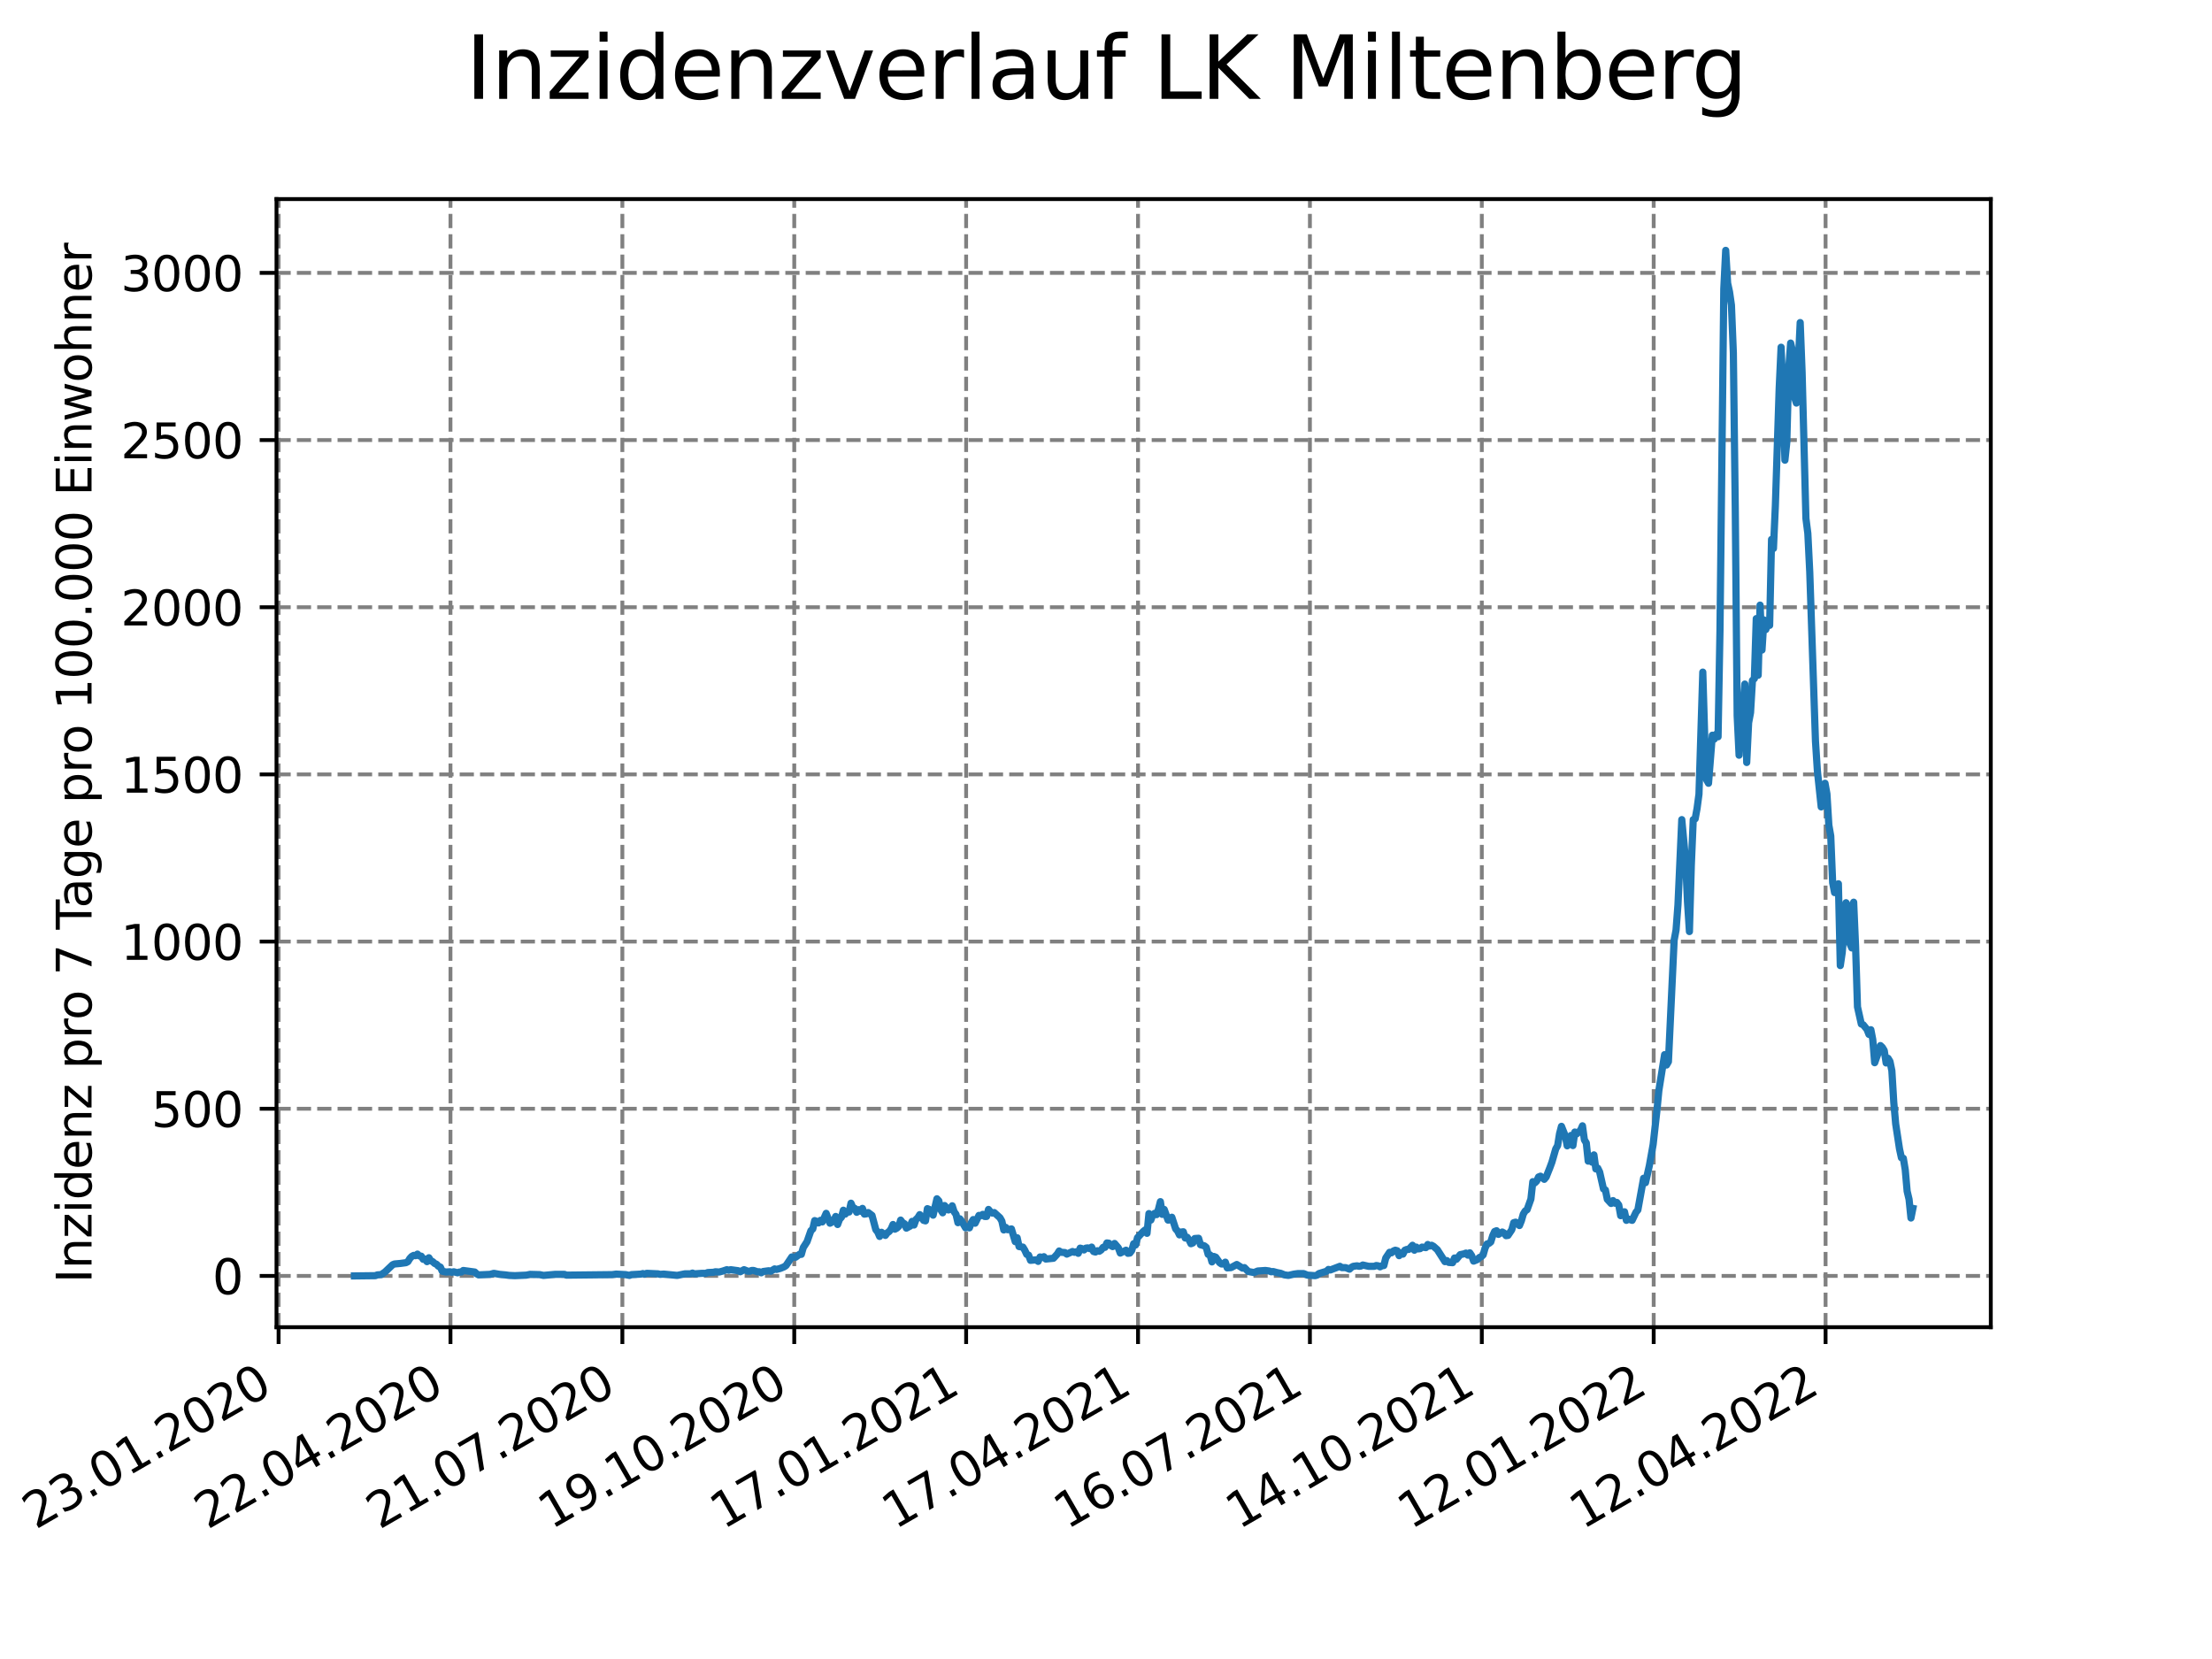 <?xml version="1.0" encoding="utf-8" standalone="no"?>
<!DOCTYPE svg PUBLIC "-//W3C//DTD SVG 1.1//EN"
  "http://www.w3.org/Graphics/SVG/1.1/DTD/svg11.dtd">
<svg xmlns:xlink="http://www.w3.org/1999/xlink" width="460.8pt" height="345.6pt" viewBox="0 0 460.8 345.6" xmlns="http://www.w3.org/2000/svg" version="1.1">
 <defs>
  <style type="text/css">*{stroke-linejoin: round; stroke-linecap: butt}</style>
 </defs>
 <g id="figure_1">
  <g id="patch_1">
   <path d="M 0 345.6 
L 460.8 345.6 
L 460.8 0 
L 0 0 
z
" style="fill: #ffffff"/>
  </g>
  <g id="axes_1">
   <g id="patch_2">
    <path d="M 57.6 276.48 
L 414.72 276.48 
L 414.72 41.472 
L 57.6 41.472 
z
" style="fill: #ffffff"/>
   </g>
   <g id="matplotlib.axis_1">
    <g id="xtick_1">
     <g id="line2d_1">
      <path d="M 58.034 276.48 
L 58.034 41.472 
" clip-path="url(#p2c16d33480)" style="fill: none; stroke-dasharray: 2.96,1.28; stroke-dashoffset: 0; stroke: #808080; stroke-width: 0.8"/>
     </g>
     <g id="line2d_2">
      <defs>
       <path id="mb72288ee97" d="M 0 0 
L 0 3.5 
" style="stroke: #000000; stroke-width: 0.8"/>
      </defs>
      <g>
       <use xlink:href="#mb72288ee97" x="58.034" y="276.48" style="stroke: #000000; stroke-width: 0.8"/>
      </g>
     </g>
     <g id="text_1">
      <!-- 23.01.2020 -->
      <g transform="translate(7.409 318.689)rotate(-30)scale(0.1 -0.1)">
       <defs>
        <path id="DejaVuSans-32" d="M 1228 531 
L 3431 531 
L 3431 0 
L 469 0 
L 469 531 
Q 828 903 1448 1529 
Q 2069 2156 2228 2338 
Q 2531 2678 2651 2914 
Q 2772 3150 2772 3378 
Q 2772 3750 2511 3984 
Q 2250 4219 1831 4219 
Q 1534 4219 1204 4116 
Q 875 4013 500 3803 
L 500 4441 
Q 881 4594 1212 4672 
Q 1544 4750 1819 4750 
Q 2544 4750 2975 4387 
Q 3406 4025 3406 3419 
Q 3406 3131 3298 2873 
Q 3191 2616 2906 2266 
Q 2828 2175 2409 1742 
Q 1991 1309 1228 531 
z
" transform="scale(0.016)"/>
        <path id="DejaVuSans-33" d="M 2597 2516 
Q 3050 2419 3304 2112 
Q 3559 1806 3559 1356 
Q 3559 666 3084 287 
Q 2609 -91 1734 -91 
Q 1441 -91 1130 -33 
Q 819 25 488 141 
L 488 750 
Q 750 597 1062 519 
Q 1375 441 1716 441 
Q 2309 441 2620 675 
Q 2931 909 2931 1356 
Q 2931 1769 2642 2001 
Q 2353 2234 1838 2234 
L 1294 2234 
L 1294 2753 
L 1863 2753 
Q 2328 2753 2575 2939 
Q 2822 3125 2822 3475 
Q 2822 3834 2567 4026 
Q 2313 4219 1838 4219 
Q 1578 4219 1281 4162 
Q 984 4106 628 3988 
L 628 4550 
Q 988 4650 1302 4700 
Q 1616 4750 1894 4750 
Q 2613 4750 3031 4423 
Q 3450 4097 3450 3541 
Q 3450 3153 3228 2886 
Q 3006 2619 2597 2516 
z
" transform="scale(0.016)"/>
        <path id="DejaVuSans-2e" d="M 684 794 
L 1344 794 
L 1344 0 
L 684 0 
L 684 794 
z
" transform="scale(0.016)"/>
        <path id="DejaVuSans-30" d="M 2034 4250 
Q 1547 4250 1301 3770 
Q 1056 3291 1056 2328 
Q 1056 1369 1301 889 
Q 1547 409 2034 409 
Q 2525 409 2770 889 
Q 3016 1369 3016 2328 
Q 3016 3291 2770 3770 
Q 2525 4250 2034 4250 
z
M 2034 4750 
Q 2819 4750 3233 4129 
Q 3647 3509 3647 2328 
Q 3647 1150 3233 529 
Q 2819 -91 2034 -91 
Q 1250 -91 836 529 
Q 422 1150 422 2328 
Q 422 3509 836 4129 
Q 1250 4750 2034 4750 
z
" transform="scale(0.016)"/>
        <path id="DejaVuSans-31" d="M 794 531 
L 1825 531 
L 1825 4091 
L 703 3866 
L 703 4441 
L 1819 4666 
L 2450 4666 
L 2450 531 
L 3481 531 
L 3481 0 
L 794 0 
L 794 531 
z
" transform="scale(0.016)"/>
       </defs>
       <use xlink:href="#DejaVuSans-32"/>
       <use xlink:href="#DejaVuSans-33" x="63.623"/>
       <use xlink:href="#DejaVuSans-2e" x="127.246"/>
       <use xlink:href="#DejaVuSans-30" x="159.033"/>
       <use xlink:href="#DejaVuSans-31" x="222.656"/>
       <use xlink:href="#DejaVuSans-2e" x="286.279"/>
       <use xlink:href="#DejaVuSans-32" x="318.066"/>
       <use xlink:href="#DejaVuSans-30" x="381.689"/>
       <use xlink:href="#DejaVuSans-32" x="445.312"/>
       <use xlink:href="#DejaVuSans-30" x="508.936"/>
      </g>
     </g>
    </g>
    <g id="xtick_2">
     <g id="line2d_3">
      <path d="M 93.842 276.48 
L 93.842 41.472 
" clip-path="url(#p2c16d33480)" style="fill: none; stroke-dasharray: 2.96,1.28; stroke-dashoffset: 0; stroke: #808080; stroke-width: 0.8"/>
     </g>
     <g id="line2d_4">
      <g>
       <use xlink:href="#mb72288ee97" x="93.842" y="276.48" style="stroke: #000000; stroke-width: 0.8"/>
      </g>
     </g>
     <g id="text_2">
      <!-- 22.04.2020 -->
      <g transform="translate(43.217 318.689)rotate(-30)scale(0.1 -0.1)">
       <defs>
        <path id="DejaVuSans-34" d="M 2419 4116 
L 825 1625 
L 2419 1625 
L 2419 4116 
z
M 2253 4666 
L 3047 4666 
L 3047 1625 
L 3713 1625 
L 3713 1100 
L 3047 1100 
L 3047 0 
L 2419 0 
L 2419 1100 
L 313 1100 
L 313 1709 
L 2253 4666 
z
" transform="scale(0.016)"/>
       </defs>
       <use xlink:href="#DejaVuSans-32"/>
       <use xlink:href="#DejaVuSans-32" x="63.623"/>
       <use xlink:href="#DejaVuSans-2e" x="127.246"/>
       <use xlink:href="#DejaVuSans-30" x="159.033"/>
       <use xlink:href="#DejaVuSans-34" x="222.656"/>
       <use xlink:href="#DejaVuSans-2e" x="286.279"/>
       <use xlink:href="#DejaVuSans-32" x="318.066"/>
       <use xlink:href="#DejaVuSans-30" x="381.689"/>
       <use xlink:href="#DejaVuSans-32" x="445.312"/>
       <use xlink:href="#DejaVuSans-30" x="508.936"/>
      </g>
     </g>
    </g>
    <g id="xtick_3">
     <g id="line2d_5">
      <path d="M 129.649 276.48 
L 129.649 41.472 
" clip-path="url(#p2c16d33480)" style="fill: none; stroke-dasharray: 2.96,1.28; stroke-dashoffset: 0; stroke: #808080; stroke-width: 0.8"/>
     </g>
     <g id="line2d_6">
      <g>
       <use xlink:href="#mb72288ee97" x="129.649" y="276.48" style="stroke: #000000; stroke-width: 0.8"/>
      </g>
     </g>
     <g id="text_3">
      <!-- 21.07.2020 -->
      <g transform="translate(79.024 318.689)rotate(-30)scale(0.1 -0.1)">
       <defs>
        <path id="DejaVuSans-37" d="M 525 4666 
L 3525 4666 
L 3525 4397 
L 1831 0 
L 1172 0 
L 2766 4134 
L 525 4134 
L 525 4666 
z
" transform="scale(0.016)"/>
       </defs>
       <use xlink:href="#DejaVuSans-32"/>
       <use xlink:href="#DejaVuSans-31" x="63.623"/>
       <use xlink:href="#DejaVuSans-2e" x="127.246"/>
       <use xlink:href="#DejaVuSans-30" x="159.033"/>
       <use xlink:href="#DejaVuSans-37" x="222.656"/>
       <use xlink:href="#DejaVuSans-2e" x="286.279"/>
       <use xlink:href="#DejaVuSans-32" x="318.066"/>
       <use xlink:href="#DejaVuSans-30" x="381.689"/>
       <use xlink:href="#DejaVuSans-32" x="445.312"/>
       <use xlink:href="#DejaVuSans-30" x="508.936"/>
      </g>
     </g>
    </g>
    <g id="xtick_4">
     <g id="line2d_7">
      <path d="M 165.457 276.48 
L 165.457 41.472 
" clip-path="url(#p2c16d33480)" style="fill: none; stroke-dasharray: 2.96,1.28; stroke-dashoffset: 0; stroke: #808080; stroke-width: 0.8"/>
     </g>
     <g id="line2d_8">
      <g>
       <use xlink:href="#mb72288ee97" x="165.457" y="276.48" style="stroke: #000000; stroke-width: 0.8"/>
      </g>
     </g>
     <g id="text_4">
      <!-- 19.10.2020 -->
      <g transform="translate(114.832 318.689)rotate(-30)scale(0.1 -0.1)">
       <defs>
        <path id="DejaVuSans-39" d="M 703 97 
L 703 672 
Q 941 559 1184 500 
Q 1428 441 1663 441 
Q 2288 441 2617 861 
Q 2947 1281 2994 2138 
Q 2813 1869 2534 1725 
Q 2256 1581 1919 1581 
Q 1219 1581 811 2004 
Q 403 2428 403 3163 
Q 403 3881 828 4315 
Q 1253 4750 1959 4750 
Q 2769 4750 3195 4129 
Q 3622 3509 3622 2328 
Q 3622 1225 3098 567 
Q 2575 -91 1691 -91 
Q 1453 -91 1209 -44 
Q 966 3 703 97 
z
M 1959 2075 
Q 2384 2075 2632 2365 
Q 2881 2656 2881 3163 
Q 2881 3666 2632 3958 
Q 2384 4250 1959 4250 
Q 1534 4250 1286 3958 
Q 1038 3666 1038 3163 
Q 1038 2656 1286 2365 
Q 1534 2075 1959 2075 
z
" transform="scale(0.016)"/>
       </defs>
       <use xlink:href="#DejaVuSans-31"/>
       <use xlink:href="#DejaVuSans-39" x="63.623"/>
       <use xlink:href="#DejaVuSans-2e" x="127.246"/>
       <use xlink:href="#DejaVuSans-31" x="159.033"/>
       <use xlink:href="#DejaVuSans-30" x="222.656"/>
       <use xlink:href="#DejaVuSans-2e" x="286.279"/>
       <use xlink:href="#DejaVuSans-32" x="318.066"/>
       <use xlink:href="#DejaVuSans-30" x="381.689"/>
       <use xlink:href="#DejaVuSans-32" x="445.312"/>
       <use xlink:href="#DejaVuSans-30" x="508.936"/>
      </g>
     </g>
    </g>
    <g id="xtick_5">
     <g id="line2d_9">
      <path d="M 201.264 276.48 
L 201.264 41.472 
" clip-path="url(#p2c16d33480)" style="fill: none; stroke-dasharray: 2.96,1.28; stroke-dashoffset: 0; stroke: #808080; stroke-width: 0.8"/>
     </g>
     <g id="line2d_10">
      <g>
       <use xlink:href="#mb72288ee97" x="201.264" y="276.48" style="stroke: #000000; stroke-width: 0.8"/>
      </g>
     </g>
     <g id="text_5">
      <!-- 17.01.2021 -->
      <g transform="translate(150.639 318.689)rotate(-30)scale(0.1 -0.1)">
       <use xlink:href="#DejaVuSans-31"/>
       <use xlink:href="#DejaVuSans-37" x="63.623"/>
       <use xlink:href="#DejaVuSans-2e" x="127.246"/>
       <use xlink:href="#DejaVuSans-30" x="159.033"/>
       <use xlink:href="#DejaVuSans-31" x="222.656"/>
       <use xlink:href="#DejaVuSans-2e" x="286.279"/>
       <use xlink:href="#DejaVuSans-32" x="318.066"/>
       <use xlink:href="#DejaVuSans-30" x="381.689"/>
       <use xlink:href="#DejaVuSans-32" x="445.312"/>
       <use xlink:href="#DejaVuSans-31" x="508.936"/>
      </g>
     </g>
    </g>
    <g id="xtick_6">
     <g id="line2d_11">
      <path d="M 237.072 276.48 
L 237.072 41.472 
" clip-path="url(#p2c16d33480)" style="fill: none; stroke-dasharray: 2.96,1.28; stroke-dashoffset: 0; stroke: #808080; stroke-width: 0.8"/>
     </g>
     <g id="line2d_12">
      <g>
       <use xlink:href="#mb72288ee97" x="237.072" y="276.48" style="stroke: #000000; stroke-width: 0.8"/>
      </g>
     </g>
     <g id="text_6">
      <!-- 17.04.2021 -->
      <g transform="translate(186.447 318.689)rotate(-30)scale(0.1 -0.1)">
       <use xlink:href="#DejaVuSans-31"/>
       <use xlink:href="#DejaVuSans-37" x="63.623"/>
       <use xlink:href="#DejaVuSans-2e" x="127.246"/>
       <use xlink:href="#DejaVuSans-30" x="159.033"/>
       <use xlink:href="#DejaVuSans-34" x="222.656"/>
       <use xlink:href="#DejaVuSans-2e" x="286.279"/>
       <use xlink:href="#DejaVuSans-32" x="318.066"/>
       <use xlink:href="#DejaVuSans-30" x="381.689"/>
       <use xlink:href="#DejaVuSans-32" x="445.312"/>
       <use xlink:href="#DejaVuSans-31" x="508.936"/>
      </g>
     </g>
    </g>
    <g id="xtick_7">
     <g id="line2d_13">
      <path d="M 272.879 276.48 
L 272.879 41.472 
" clip-path="url(#p2c16d33480)" style="fill: none; stroke-dasharray: 2.96,1.28; stroke-dashoffset: 0; stroke: #808080; stroke-width: 0.8"/>
     </g>
     <g id="line2d_14">
      <g>
       <use xlink:href="#mb72288ee97" x="272.879" y="276.48" style="stroke: #000000; stroke-width: 0.8"/>
      </g>
     </g>
     <g id="text_7">
      <!-- 16.07.2021 -->
      <g transform="translate(222.254 318.689)rotate(-30)scale(0.1 -0.1)">
       <defs>
        <path id="DejaVuSans-36" d="M 2113 2584 
Q 1688 2584 1439 2293 
Q 1191 2003 1191 1497 
Q 1191 994 1439 701 
Q 1688 409 2113 409 
Q 2538 409 2786 701 
Q 3034 994 3034 1497 
Q 3034 2003 2786 2293 
Q 2538 2584 2113 2584 
z
M 3366 4563 
L 3366 3988 
Q 3128 4100 2886 4159 
Q 2644 4219 2406 4219 
Q 1781 4219 1451 3797 
Q 1122 3375 1075 2522 
Q 1259 2794 1537 2939 
Q 1816 3084 2150 3084 
Q 2853 3084 3261 2657 
Q 3669 2231 3669 1497 
Q 3669 778 3244 343 
Q 2819 -91 2113 -91 
Q 1303 -91 875 529 
Q 447 1150 447 2328 
Q 447 3434 972 4092 
Q 1497 4750 2381 4750 
Q 2619 4750 2861 4703 
Q 3103 4656 3366 4563 
z
" transform="scale(0.016)"/>
       </defs>
       <use xlink:href="#DejaVuSans-31"/>
       <use xlink:href="#DejaVuSans-36" x="63.623"/>
       <use xlink:href="#DejaVuSans-2e" x="127.246"/>
       <use xlink:href="#DejaVuSans-30" x="159.033"/>
       <use xlink:href="#DejaVuSans-37" x="222.656"/>
       <use xlink:href="#DejaVuSans-2e" x="286.279"/>
       <use xlink:href="#DejaVuSans-32" x="318.066"/>
       <use xlink:href="#DejaVuSans-30" x="381.689"/>
       <use xlink:href="#DejaVuSans-32" x="445.312"/>
       <use xlink:href="#DejaVuSans-31" x="508.936"/>
      </g>
     </g>
    </g>
    <g id="xtick_8">
     <g id="line2d_15">
      <path d="M 308.687 276.48 
L 308.687 41.472 
" clip-path="url(#p2c16d33480)" style="fill: none; stroke-dasharray: 2.96,1.28; stroke-dashoffset: 0; stroke: #808080; stroke-width: 0.8"/>
     </g>
     <g id="line2d_16">
      <g>
       <use xlink:href="#mb72288ee97" x="308.687" y="276.48" style="stroke: #000000; stroke-width: 0.8"/>
      </g>
     </g>
     <g id="text_8">
      <!-- 14.10.2021 -->
      <g transform="translate(258.062 318.689)rotate(-30)scale(0.1 -0.1)">
       <use xlink:href="#DejaVuSans-31"/>
       <use xlink:href="#DejaVuSans-34" x="63.623"/>
       <use xlink:href="#DejaVuSans-2e" x="127.246"/>
       <use xlink:href="#DejaVuSans-31" x="159.033"/>
       <use xlink:href="#DejaVuSans-30" x="222.656"/>
       <use xlink:href="#DejaVuSans-2e" x="286.279"/>
       <use xlink:href="#DejaVuSans-32" x="318.066"/>
       <use xlink:href="#DejaVuSans-30" x="381.689"/>
       <use xlink:href="#DejaVuSans-32" x="445.312"/>
       <use xlink:href="#DejaVuSans-31" x="508.936"/>
      </g>
     </g>
    </g>
    <g id="xtick_9">
     <g id="line2d_17">
      <path d="M 344.494 276.48 
L 344.494 41.472 
" clip-path="url(#p2c16d33480)" style="fill: none; stroke-dasharray: 2.96,1.28; stroke-dashoffset: 0; stroke: #808080; stroke-width: 0.8"/>
     </g>
     <g id="line2d_18">
      <g>
       <use xlink:href="#mb72288ee97" x="344.494" y="276.48" style="stroke: #000000; stroke-width: 0.8"/>
      </g>
     </g>
     <g id="text_9">
      <!-- 12.01.2022 -->
      <g transform="translate(293.869 318.689)rotate(-30)scale(0.1 -0.1)">
       <use xlink:href="#DejaVuSans-31"/>
       <use xlink:href="#DejaVuSans-32" x="63.623"/>
       <use xlink:href="#DejaVuSans-2e" x="127.246"/>
       <use xlink:href="#DejaVuSans-30" x="159.033"/>
       <use xlink:href="#DejaVuSans-31" x="222.656"/>
       <use xlink:href="#DejaVuSans-2e" x="286.279"/>
       <use xlink:href="#DejaVuSans-32" x="318.066"/>
       <use xlink:href="#DejaVuSans-30" x="381.689"/>
       <use xlink:href="#DejaVuSans-32" x="445.312"/>
       <use xlink:href="#DejaVuSans-32" x="508.936"/>
      </g>
     </g>
    </g>
    <g id="xtick_10">
     <g id="line2d_19">
      <path d="M 380.302 276.48 
L 380.302 41.472 
" clip-path="url(#p2c16d33480)" style="fill: none; stroke-dasharray: 2.96,1.28; stroke-dashoffset: 0; stroke: #808080; stroke-width: 0.8"/>
     </g>
     <g id="line2d_20">
      <g>
       <use xlink:href="#mb72288ee97" x="380.302" y="276.48" style="stroke: #000000; stroke-width: 0.8"/>
      </g>
     </g>
     <g id="text_10">
      <!-- 12.04.2022 -->
      <g transform="translate(329.676 318.689)rotate(-30)scale(0.1 -0.1)">
       <use xlink:href="#DejaVuSans-31"/>
       <use xlink:href="#DejaVuSans-32" x="63.623"/>
       <use xlink:href="#DejaVuSans-2e" x="127.246"/>
       <use xlink:href="#DejaVuSans-30" x="159.033"/>
       <use xlink:href="#DejaVuSans-34" x="222.656"/>
       <use xlink:href="#DejaVuSans-2e" x="286.279"/>
       <use xlink:href="#DejaVuSans-32" x="318.066"/>
       <use xlink:href="#DejaVuSans-30" x="381.689"/>
       <use xlink:href="#DejaVuSans-32" x="445.312"/>
       <use xlink:href="#DejaVuSans-32" x="508.936"/>
      </g>
     </g>
    </g>
   </g>
   <g id="matplotlib.axis_2">
    <g id="ytick_1">
     <g id="line2d_21">
      <path d="M 57.6 265.798 
L 414.72 265.798 
" clip-path="url(#p2c16d33480)" style="fill: none; stroke-dasharray: 2.96,1.28; stroke-dashoffset: 0; stroke: #808080; stroke-width: 0.8"/>
     </g>
     <g id="line2d_22">
      <defs>
       <path id="m0d0e1e5e57" d="M 0 0 
L -3.5 0 
" style="stroke: #000000; stroke-width: 0.8"/>
      </defs>
      <g>
       <use xlink:href="#m0d0e1e5e57" x="57.6" y="265.798" style="stroke: #000000; stroke-width: 0.8"/>
      </g>
     </g>
     <g id="text_11">
      <!-- 0 -->
      <g transform="translate(44.237 269.597)scale(0.1 -0.1)">
       <use xlink:href="#DejaVuSans-30"/>
      </g>
     </g>
    </g>
    <g id="ytick_2">
     <g id="line2d_23">
      <path d="M 57.6 230.972 
L 414.72 230.972 
" clip-path="url(#p2c16d33480)" style="fill: none; stroke-dasharray: 2.96,1.28; stroke-dashoffset: 0; stroke: #808080; stroke-width: 0.8"/>
     </g>
     <g id="line2d_24">
      <g>
       <use xlink:href="#m0d0e1e5e57" x="57.6" y="230.972" style="stroke: #000000; stroke-width: 0.8"/>
      </g>
     </g>
     <g id="text_12">
      <!-- 500 -->
      <g transform="translate(31.512 234.772)scale(0.1 -0.1)">
       <defs>
        <path id="DejaVuSans-35" d="M 691 4666 
L 3169 4666 
L 3169 4134 
L 1269 4134 
L 1269 2991 
Q 1406 3038 1543 3061 
Q 1681 3084 1819 3084 
Q 2600 3084 3056 2656 
Q 3513 2228 3513 1497 
Q 3513 744 3044 326 
Q 2575 -91 1722 -91 
Q 1428 -91 1123 -41 
Q 819 9 494 109 
L 494 744 
Q 775 591 1075 516 
Q 1375 441 1709 441 
Q 2250 441 2565 725 
Q 2881 1009 2881 1497 
Q 2881 1984 2565 2268 
Q 2250 2553 1709 2553 
Q 1456 2553 1204 2497 
Q 953 2441 691 2322 
L 691 4666 
z
" transform="scale(0.016)"/>
       </defs>
       <use xlink:href="#DejaVuSans-35"/>
       <use xlink:href="#DejaVuSans-30" x="63.623"/>
       <use xlink:href="#DejaVuSans-30" x="127.246"/>
      </g>
     </g>
    </g>
    <g id="ytick_3">
     <g id="line2d_25">
      <path d="M 57.6 196.147 
L 414.72 196.147 
" clip-path="url(#p2c16d33480)" style="fill: none; stroke-dasharray: 2.96,1.28; stroke-dashoffset: 0; stroke: #808080; stroke-width: 0.8"/>
     </g>
     <g id="line2d_26">
      <g>
       <use xlink:href="#m0d0e1e5e57" x="57.6" y="196.147" style="stroke: #000000; stroke-width: 0.8"/>
      </g>
     </g>
     <g id="text_13">
      <!-- 1000 -->
      <g transform="translate(25.15 199.946)scale(0.1 -0.1)">
       <use xlink:href="#DejaVuSans-31"/>
       <use xlink:href="#DejaVuSans-30" x="63.623"/>
       <use xlink:href="#DejaVuSans-30" x="127.246"/>
       <use xlink:href="#DejaVuSans-30" x="190.869"/>
      </g>
     </g>
    </g>
    <g id="ytick_4">
     <g id="line2d_27">
      <path d="M 57.6 161.322 
L 414.72 161.322 
" clip-path="url(#p2c16d33480)" style="fill: none; stroke-dasharray: 2.96,1.28; stroke-dashoffset: 0; stroke: #808080; stroke-width: 0.8"/>
     </g>
     <g id="line2d_28">
      <g>
       <use xlink:href="#m0d0e1e5e57" x="57.6" y="161.322" style="stroke: #000000; stroke-width: 0.8"/>
      </g>
     </g>
     <g id="text_14">
      <!-- 1500 -->
      <g transform="translate(25.15 165.121)scale(0.1 -0.1)">
       <use xlink:href="#DejaVuSans-31"/>
       <use xlink:href="#DejaVuSans-35" x="63.623"/>
       <use xlink:href="#DejaVuSans-30" x="127.246"/>
       <use xlink:href="#DejaVuSans-30" x="190.869"/>
      </g>
     </g>
    </g>
    <g id="ytick_5">
     <g id="line2d_29">
      <path d="M 57.6 126.496 
L 414.72 126.496 
" clip-path="url(#p2c16d33480)" style="fill: none; stroke-dasharray: 2.96,1.28; stroke-dashoffset: 0; stroke: #808080; stroke-width: 0.8"/>
     </g>
     <g id="line2d_30">
      <g>
       <use xlink:href="#m0d0e1e5e57" x="57.6" y="126.496" style="stroke: #000000; stroke-width: 0.8"/>
      </g>
     </g>
     <g id="text_15">
      <!-- 2000 -->
      <g transform="translate(25.15 130.295)scale(0.1 -0.1)">
       <use xlink:href="#DejaVuSans-32"/>
       <use xlink:href="#DejaVuSans-30" x="63.623"/>
       <use xlink:href="#DejaVuSans-30" x="127.246"/>
       <use xlink:href="#DejaVuSans-30" x="190.869"/>
      </g>
     </g>
    </g>
    <g id="ytick_6">
     <g id="line2d_31">
      <path d="M 57.6 91.671 
L 414.72 91.671 
" clip-path="url(#p2c16d33480)" style="fill: none; stroke-dasharray: 2.96,1.28; stroke-dashoffset: 0; stroke: #808080; stroke-width: 0.8"/>
     </g>
     <g id="line2d_32">
      <g>
       <use xlink:href="#m0d0e1e5e57" x="57.6" y="91.671" style="stroke: #000000; stroke-width: 0.8"/>
      </g>
     </g>
     <g id="text_16">
      <!-- 2500 -->
      <g transform="translate(25.15 95.47)scale(0.1 -0.1)">
       <use xlink:href="#DejaVuSans-32"/>
       <use xlink:href="#DejaVuSans-35" x="63.623"/>
       <use xlink:href="#DejaVuSans-30" x="127.246"/>
       <use xlink:href="#DejaVuSans-30" x="190.869"/>
      </g>
     </g>
    </g>
    <g id="ytick_7">
     <g id="line2d_33">
      <path d="M 57.6 56.845 
L 414.72 56.845 
" clip-path="url(#p2c16d33480)" style="fill: none; stroke-dasharray: 2.96,1.28; stroke-dashoffset: 0; stroke: #808080; stroke-width: 0.8"/>
     </g>
     <g id="line2d_34">
      <g>
       <use xlink:href="#m0d0e1e5e57" x="57.6" y="56.845" style="stroke: #000000; stroke-width: 0.8"/>
      </g>
     </g>
     <g id="text_17">
      <!-- 3000 -->
      <g transform="translate(25.15 60.644)scale(0.1 -0.1)">
       <use xlink:href="#DejaVuSans-33"/>
       <use xlink:href="#DejaVuSans-30" x="63.623"/>
       <use xlink:href="#DejaVuSans-30" x="127.246"/>
       <use xlink:href="#DejaVuSans-30" x="190.869"/>
      </g>
     </g>
    </g>
    <g id="text_18">
     <!-- Inzidenz pro 7 Tage pro 100.000 Einwohner -->
     <g transform="translate(19.07 267.301)rotate(-90)scale(0.1 -0.1)">
      <defs>
       <path id="DejaVuSans-49" d="M 628 4666 
L 1259 4666 
L 1259 0 
L 628 0 
L 628 4666 
z
" transform="scale(0.016)"/>
       <path id="DejaVuSans-6e" d="M 3513 2113 
L 3513 0 
L 2938 0 
L 2938 2094 
Q 2938 2591 2744 2837 
Q 2550 3084 2163 3084 
Q 1697 3084 1428 2787 
Q 1159 2491 1159 1978 
L 1159 0 
L 581 0 
L 581 3500 
L 1159 3500 
L 1159 2956 
Q 1366 3272 1645 3428 
Q 1925 3584 2291 3584 
Q 2894 3584 3203 3211 
Q 3513 2838 3513 2113 
z
" transform="scale(0.016)"/>
       <path id="DejaVuSans-7a" d="M 353 3500 
L 3084 3500 
L 3084 2975 
L 922 459 
L 3084 459 
L 3084 0 
L 275 0 
L 275 525 
L 2438 3041 
L 353 3041 
L 353 3500 
z
" transform="scale(0.016)"/>
       <path id="DejaVuSans-69" d="M 603 3500 
L 1178 3500 
L 1178 0 
L 603 0 
L 603 3500 
z
M 603 4863 
L 1178 4863 
L 1178 4134 
L 603 4134 
L 603 4863 
z
" transform="scale(0.016)"/>
       <path id="DejaVuSans-64" d="M 2906 2969 
L 2906 4863 
L 3481 4863 
L 3481 0 
L 2906 0 
L 2906 525 
Q 2725 213 2448 61 
Q 2172 -91 1784 -91 
Q 1150 -91 751 415 
Q 353 922 353 1747 
Q 353 2572 751 3078 
Q 1150 3584 1784 3584 
Q 2172 3584 2448 3432 
Q 2725 3281 2906 2969 
z
M 947 1747 
Q 947 1113 1208 752 
Q 1469 391 1925 391 
Q 2381 391 2643 752 
Q 2906 1113 2906 1747 
Q 2906 2381 2643 2742 
Q 2381 3103 1925 3103 
Q 1469 3103 1208 2742 
Q 947 2381 947 1747 
z
" transform="scale(0.016)"/>
       <path id="DejaVuSans-65" d="M 3597 1894 
L 3597 1613 
L 953 1613 
Q 991 1019 1311 708 
Q 1631 397 2203 397 
Q 2534 397 2845 478 
Q 3156 559 3463 722 
L 3463 178 
Q 3153 47 2828 -22 
Q 2503 -91 2169 -91 
Q 1331 -91 842 396 
Q 353 884 353 1716 
Q 353 2575 817 3079 
Q 1281 3584 2069 3584 
Q 2775 3584 3186 3129 
Q 3597 2675 3597 1894 
z
M 3022 2063 
Q 3016 2534 2758 2815 
Q 2500 3097 2075 3097 
Q 1594 3097 1305 2825 
Q 1016 2553 972 2059 
L 3022 2063 
z
" transform="scale(0.016)"/>
       <path id="DejaVuSans-20" transform="scale(0.016)"/>
       <path id="DejaVuSans-70" d="M 1159 525 
L 1159 -1331 
L 581 -1331 
L 581 3500 
L 1159 3500 
L 1159 2969 
Q 1341 3281 1617 3432 
Q 1894 3584 2278 3584 
Q 2916 3584 3314 3078 
Q 3713 2572 3713 1747 
Q 3713 922 3314 415 
Q 2916 -91 2278 -91 
Q 1894 -91 1617 61 
Q 1341 213 1159 525 
z
M 3116 1747 
Q 3116 2381 2855 2742 
Q 2594 3103 2138 3103 
Q 1681 3103 1420 2742 
Q 1159 2381 1159 1747 
Q 1159 1113 1420 752 
Q 1681 391 2138 391 
Q 2594 391 2855 752 
Q 3116 1113 3116 1747 
z
" transform="scale(0.016)"/>
       <path id="DejaVuSans-72" d="M 2631 2963 
Q 2534 3019 2420 3045 
Q 2306 3072 2169 3072 
Q 1681 3072 1420 2755 
Q 1159 2438 1159 1844 
L 1159 0 
L 581 0 
L 581 3500 
L 1159 3500 
L 1159 2956 
Q 1341 3275 1631 3429 
Q 1922 3584 2338 3584 
Q 2397 3584 2469 3576 
Q 2541 3569 2628 3553 
L 2631 2963 
z
" transform="scale(0.016)"/>
       <path id="DejaVuSans-6f" d="M 1959 3097 
Q 1497 3097 1228 2736 
Q 959 2375 959 1747 
Q 959 1119 1226 758 
Q 1494 397 1959 397 
Q 2419 397 2687 759 
Q 2956 1122 2956 1747 
Q 2956 2369 2687 2733 
Q 2419 3097 1959 3097 
z
M 1959 3584 
Q 2709 3584 3137 3096 
Q 3566 2609 3566 1747 
Q 3566 888 3137 398 
Q 2709 -91 1959 -91 
Q 1206 -91 779 398 
Q 353 888 353 1747 
Q 353 2609 779 3096 
Q 1206 3584 1959 3584 
z
" transform="scale(0.016)"/>
       <path id="DejaVuSans-54" d="M -19 4666 
L 3928 4666 
L 3928 4134 
L 2272 4134 
L 2272 0 
L 1638 0 
L 1638 4134 
L -19 4134 
L -19 4666 
z
" transform="scale(0.016)"/>
       <path id="DejaVuSans-61" d="M 2194 1759 
Q 1497 1759 1228 1600 
Q 959 1441 959 1056 
Q 959 750 1161 570 
Q 1363 391 1709 391 
Q 2188 391 2477 730 
Q 2766 1069 2766 1631 
L 2766 1759 
L 2194 1759 
z
M 3341 1997 
L 3341 0 
L 2766 0 
L 2766 531 
Q 2569 213 2275 61 
Q 1981 -91 1556 -91 
Q 1019 -91 701 211 
Q 384 513 384 1019 
Q 384 1609 779 1909 
Q 1175 2209 1959 2209 
L 2766 2209 
L 2766 2266 
Q 2766 2663 2505 2880 
Q 2244 3097 1772 3097 
Q 1472 3097 1187 3025 
Q 903 2953 641 2809 
L 641 3341 
Q 956 3463 1253 3523 
Q 1550 3584 1831 3584 
Q 2591 3584 2966 3190 
Q 3341 2797 3341 1997 
z
" transform="scale(0.016)"/>
       <path id="DejaVuSans-67" d="M 2906 1791 
Q 2906 2416 2648 2759 
Q 2391 3103 1925 3103 
Q 1463 3103 1205 2759 
Q 947 2416 947 1791 
Q 947 1169 1205 825 
Q 1463 481 1925 481 
Q 2391 481 2648 825 
Q 2906 1169 2906 1791 
z
M 3481 434 
Q 3481 -459 3084 -895 
Q 2688 -1331 1869 -1331 
Q 1566 -1331 1297 -1286 
Q 1028 -1241 775 -1147 
L 775 -588 
Q 1028 -725 1275 -790 
Q 1522 -856 1778 -856 
Q 2344 -856 2625 -561 
Q 2906 -266 2906 331 
L 2906 616 
Q 2728 306 2450 153 
Q 2172 0 1784 0 
Q 1141 0 747 490 
Q 353 981 353 1791 
Q 353 2603 747 3093 
Q 1141 3584 1784 3584 
Q 2172 3584 2450 3431 
Q 2728 3278 2906 2969 
L 2906 3500 
L 3481 3500 
L 3481 434 
z
" transform="scale(0.016)"/>
       <path id="DejaVuSans-45" d="M 628 4666 
L 3578 4666 
L 3578 4134 
L 1259 4134 
L 1259 2753 
L 3481 2753 
L 3481 2222 
L 1259 2222 
L 1259 531 
L 3634 531 
L 3634 0 
L 628 0 
L 628 4666 
z
" transform="scale(0.016)"/>
       <path id="DejaVuSans-77" d="M 269 3500 
L 844 3500 
L 1563 769 
L 2278 3500 
L 2956 3500 
L 3675 769 
L 4391 3500 
L 4966 3500 
L 4050 0 
L 3372 0 
L 2619 2869 
L 1863 0 
L 1184 0 
L 269 3500 
z
" transform="scale(0.016)"/>
       <path id="DejaVuSans-68" d="M 3513 2113 
L 3513 0 
L 2938 0 
L 2938 2094 
Q 2938 2591 2744 2837 
Q 2550 3084 2163 3084 
Q 1697 3084 1428 2787 
Q 1159 2491 1159 1978 
L 1159 0 
L 581 0 
L 581 4863 
L 1159 4863 
L 1159 2956 
Q 1366 3272 1645 3428 
Q 1925 3584 2291 3584 
Q 2894 3584 3203 3211 
Q 3513 2838 3513 2113 
z
" transform="scale(0.016)"/>
      </defs>
      <use xlink:href="#DejaVuSans-49"/>
      <use xlink:href="#DejaVuSans-6e" x="29.492"/>
      <use xlink:href="#DejaVuSans-7a" x="92.871"/>
      <use xlink:href="#DejaVuSans-69" x="145.361"/>
      <use xlink:href="#DejaVuSans-64" x="173.145"/>
      <use xlink:href="#DejaVuSans-65" x="236.621"/>
      <use xlink:href="#DejaVuSans-6e" x="298.145"/>
      <use xlink:href="#DejaVuSans-7a" x="361.523"/>
      <use xlink:href="#DejaVuSans-20" x="414.014"/>
      <use xlink:href="#DejaVuSans-70" x="445.801"/>
      <use xlink:href="#DejaVuSans-72" x="509.277"/>
      <use xlink:href="#DejaVuSans-6f" x="548.141"/>
      <use xlink:href="#DejaVuSans-20" x="609.322"/>
      <use xlink:href="#DejaVuSans-37" x="641.109"/>
      <use xlink:href="#DejaVuSans-20" x="704.732"/>
      <use xlink:href="#DejaVuSans-54" x="736.52"/>
      <use xlink:href="#DejaVuSans-61" x="781.104"/>
      <use xlink:href="#DejaVuSans-67" x="842.383"/>
      <use xlink:href="#DejaVuSans-65" x="905.859"/>
      <use xlink:href="#DejaVuSans-20" x="967.383"/>
      <use xlink:href="#DejaVuSans-70" x="999.17"/>
      <use xlink:href="#DejaVuSans-72" x="1062.646"/>
      <use xlink:href="#DejaVuSans-6f" x="1101.51"/>
      <use xlink:href="#DejaVuSans-20" x="1162.691"/>
      <use xlink:href="#DejaVuSans-31" x="1194.479"/>
      <use xlink:href="#DejaVuSans-30" x="1258.102"/>
      <use xlink:href="#DejaVuSans-30" x="1321.725"/>
      <use xlink:href="#DejaVuSans-2e" x="1385.348"/>
      <use xlink:href="#DejaVuSans-30" x="1417.135"/>
      <use xlink:href="#DejaVuSans-30" x="1480.758"/>
      <use xlink:href="#DejaVuSans-30" x="1544.381"/>
      <use xlink:href="#DejaVuSans-20" x="1608.004"/>
      <use xlink:href="#DejaVuSans-45" x="1639.791"/>
      <use xlink:href="#DejaVuSans-69" x="1702.975"/>
      <use xlink:href="#DejaVuSans-6e" x="1730.758"/>
      <use xlink:href="#DejaVuSans-77" x="1794.137"/>
      <use xlink:href="#DejaVuSans-6f" x="1875.924"/>
      <use xlink:href="#DejaVuSans-68" x="1937.105"/>
      <use xlink:href="#DejaVuSans-6e" x="2000.484"/>
      <use xlink:href="#DejaVuSans-65" x="2063.863"/>
      <use xlink:href="#DejaVuSans-72" x="2125.387"/>
     </g>
    </g>
   </g>
   <g id="line2d_35">
    <path d="M 73.833 265.798 
L 78.209 265.744 
L 78.607 265.581 
L 79.403 265.527 
L 80.199 264.986 
L 81.79 263.471 
L 82.188 263.309 
L 83.381 263.201 
L 84.575 263.039 
L 84.973 262.822 
L 85.371 262.173 
L 85.769 261.74 
L 86.166 261.524 
L 86.564 261.578 
L 86.962 261.253 
L 87.36 261.632 
L 87.758 261.686 
L 88.156 262.335 
L 88.554 262.281 
L 88.951 262.822 
L 89.349 262.011 
L 89.747 262.66 
L 90.145 262.822 
L 90.543 263.201 
L 90.941 263.363 
L 91.339 263.796 
L 91.736 263.958 
L 92.134 264.824 
L 92.93 264.986 
L 93.726 264.932 
L 94.124 265.04 
L 94.521 264.932 
L 95.317 265.149 
L 95.715 264.986 
L 96.113 264.986 
L 96.511 264.662 
L 98.898 264.986 
L 99.296 265.365 
L 99.694 265.581 
L 102.081 265.473 
L 102.877 265.257 
L 104.07 265.473 
L 105.264 265.581 
L 106.059 265.69 
L 107.253 265.744 
L 109.64 265.636 
L 110.436 265.473 
L 112.425 265.527 
L 113.221 265.69 
L 115.608 265.473 
L 117.597 265.473 
L 117.995 265.636 
L 127.544 265.527 
L 128.34 265.419 
L 130.329 265.527 
L 131.125 265.69 
L 131.523 265.527 
L 133.512 265.419 
L 133.91 265.311 
L 134.308 265.419 
L 134.705 265.257 
L 137.093 265.365 
L 137.49 265.473 
L 138.286 265.419 
L 141.071 265.69 
L 142.663 265.365 
L 143.856 265.365 
L 144.254 265.203 
L 144.652 265.365 
L 146.243 265.257 
L 147.039 265.257 
L 147.437 265.095 
L 148.631 265.04 
L 149.028 264.932 
L 149.824 264.986 
L 150.62 264.77 
L 151.416 264.499 
L 151.813 264.608 
L 152.211 264.499 
L 153.803 264.716 
L 154.201 264.932 
L 154.996 264.499 
L 155.792 264.824 
L 156.19 264.824 
L 156.588 264.662 
L 156.986 264.662 
L 157.781 264.932 
L 158.179 264.932 
L 158.577 265.149 
L 158.975 264.878 
L 160.169 264.716 
L 160.566 264.824 
L 161.362 264.337 
L 161.76 264.445 
L 162.556 264.229 
L 163.351 263.904 
L 163.749 263.634 
L 164.943 261.848 
L 165.739 261.903 
L 166.534 261.307 
L 166.932 261.307 
L 167.33 259.901 
L 168.126 258.657 
L 168.921 256.384 
L 169.319 256.006 
L 169.717 254.274 
L 170.115 254.437 
L 170.513 254.761 
L 170.911 254.22 
L 171.309 254.545 
L 172.104 252.76 
L 172.9 254.815 
L 173.298 254.599 
L 173.696 254.22 
L 174.094 253.409 
L 174.492 255.086 
L 174.889 254.004 
L 175.287 253.571 
L 175.685 252.11 
L 176.083 252.922 
L 176.481 252.435 
L 176.879 252.489 
L 177.277 250.65 
L 177.674 251.569 
L 178.072 251.732 
L 178.47 252.543 
L 178.868 252.002 
L 179.266 252.327 
L 179.664 251.732 
L 180.062 252.922 
L 180.459 252.868 
L 180.857 252.597 
L 181.653 253.192 
L 182.449 256.168 
L 182.847 256.655 
L 183.244 257.575 
L 183.642 256.709 
L 184.438 257.358 
L 184.836 256.817 
L 185.234 256.547 
L 185.632 256.006 
L 186.03 255.086 
L 186.427 256.06 
L 186.825 255.843 
L 187.223 255.465 
L 187.621 254.166 
L 188.019 254.707 
L 188.417 254.924 
L 188.815 255.843 
L 189.61 255.41 
L 190.008 254.437 
L 190.406 255.194 
L 190.804 254.058 
L 191.202 253.679 
L 191.6 253.03 
L 192.395 254.22 
L 192.793 254.328 
L 193.191 251.786 
L 193.589 251.948 
L 194.385 253.138 
L 195.18 249.73 
L 195.578 250.163 
L 195.976 252.002 
L 196.374 252.651 
L 196.772 251.137 
L 197.567 252.056 
L 197.965 251.894 
L 198.363 251.191 
L 198.761 252.435 
L 199.159 252.976 
L 199.557 254.707 
L 199.955 253.896 
L 200.353 254.437 
L 201.148 255.789 
L 201.546 255.627 
L 201.944 255.789 
L 202.342 254.707 
L 202.74 254.058 
L 203.138 254.815 
L 203.933 253.192 
L 204.331 253.246 
L 204.729 252.976 
L 205.127 253.409 
L 205.525 253.409 
L 205.923 251.948 
L 206.32 252.435 
L 206.718 252.705 
L 207.116 252.597 
L 208.31 253.679 
L 208.708 254.383 
L 209.105 256.222 
L 209.503 255.681 
L 209.901 256.168 
L 210.697 256.006 
L 211.493 258.657 
L 211.89 257.845 
L 212.288 259.684 
L 213.084 259.793 
L 213.482 260.442 
L 213.88 261.307 
L 214.278 261.47 
L 214.676 262.552 
L 215.869 262.444 
L 216.267 262.768 
L 216.665 261.848 
L 217.063 261.957 
L 217.461 261.794 
L 217.858 262.281 
L 219.45 262.119 
L 220.246 261.253 
L 220.643 260.604 
L 221.041 260.875 
L 221.837 260.929 
L 222.235 261.253 
L 223.428 260.712 
L 223.826 260.875 
L 224.224 260.766 
L 224.622 261.091 
L 225.02 260.009 
L 225.418 260.117 
L 225.816 260.388 
L 226.213 260.009 
L 226.611 259.955 
L 227.009 260.117 
L 227.407 259.793 
L 227.805 260.712 
L 228.203 260.821 
L 228.601 260.55 
L 228.999 260.658 
L 229.396 260.388 
L 229.794 259.847 
L 230.192 259.847 
L 230.59 258.927 
L 230.988 258.981 
L 231.386 259.468 
L 231.784 259.684 
L 232.181 259.035 
L 232.977 259.955 
L 233.375 261.037 
L 234.569 260.442 
L 234.966 261.091 
L 235.364 261.037 
L 235.762 260.496 
L 236.16 259.089 
L 236.558 259.36 
L 236.956 257.845 
L 238.149 256.547 
L 238.547 256.222 
L 238.945 256.925 
L 239.343 252.814 
L 239.741 254.166 
L 240.139 253.084 
L 240.536 252.76 
L 240.934 253.03 
L 241.332 251.894 
L 241.73 250.325 
L 242.128 252.976 
L 242.526 251.948 
L 243.321 254.166 
L 243.719 254.112 
L 244.117 253.571 
L 244.913 256.006 
L 245.311 256.438 
L 245.709 257.25 
L 246.107 256.655 
L 246.504 256.601 
L 246.902 257.899 
L 247.3 257.737 
L 247.698 258.278 
L 248.096 259.089 
L 248.494 258.927 
L 248.892 258.007 
L 249.687 257.953 
L 250.085 259.306 
L 250.881 259.522 
L 251.279 259.847 
L 251.677 261.307 
L 252.074 261.416 
L 252.472 262.876 
L 252.87 261.74 
L 253.268 261.903 
L 254.064 263.039 
L 254.462 263.309 
L 254.859 263.309 
L 255.257 262.93 
L 255.655 264.121 
L 256.451 264.067 
L 257.644 263.417 
L 258.838 264.175 
L 259.236 264.067 
L 260.032 264.878 
L 261.225 265.095 
L 262.021 264.77 
L 263.612 264.662 
L 264.408 264.77 
L 264.806 264.932 
L 265.204 264.878 
L 266 265.095 
L 266.795 265.257 
L 267.591 265.581 
L 268.387 265.69 
L 269.58 265.419 
L 270.376 265.311 
L 271.57 265.311 
L 272.365 265.636 
L 273.957 265.744 
L 274.355 265.636 
L 274.753 265.311 
L 276.344 264.824 
L 276.742 264.445 
L 277.14 264.554 
L 279.129 263.796 
L 279.527 264.067 
L 280.323 264.067 
L 281.118 264.391 
L 281.516 264.012 
L 281.914 263.796 
L 282.71 263.688 
L 283.108 263.796 
L 283.505 263.742 
L 283.903 263.526 
L 285.097 263.796 
L 285.893 263.796 
L 286.29 263.796 
L 286.688 263.634 
L 287.086 263.688 
L 287.484 263.904 
L 287.882 263.688 
L 288.28 263.634 
L 288.678 262.065 
L 289.473 260.875 
L 289.871 260.983 
L 290.269 260.604 
L 290.667 260.442 
L 291.065 260.55 
L 291.463 261.578 
L 291.861 260.983 
L 292.258 261.253 
L 292.656 260.442 
L 293.054 260.28 
L 293.452 260.28 
L 294.248 259.414 
L 294.646 260.442 
L 295.043 259.793 
L 295.441 260.171 
L 295.839 260.117 
L 296.237 259.793 
L 297.033 259.901 
L 297.431 259.252 
L 297.828 259.576 
L 298.226 259.414 
L 298.624 259.63 
L 299.42 260.334 
L 301.011 262.822 
L 301.409 262.606 
L 301.807 262.985 
L 302.603 263.039 
L 303.001 262.065 
L 303.399 262.335 
L 304.194 261.362 
L 304.99 261.199 
L 305.388 261.037 
L 305.786 261.47 
L 306.184 260.983 
L 306.581 261.578 
L 306.979 262.714 
L 307.775 262.389 
L 308.173 261.957 
L 308.571 261.794 
L 308.969 261.416 
L 309.366 260.009 
L 309.764 259.143 
L 310.162 259.035 
L 310.56 258.711 
L 310.958 257.412 
L 311.356 256.547 
L 311.754 256.384 
L 312.151 257.142 
L 312.947 256.655 
L 313.345 256.871 
L 313.743 257.412 
L 314.141 257.358 
L 314.936 256.168 
L 315.334 254.707 
L 315.732 254.599 
L 316.13 254.815 
L 316.528 255.302 
L 316.926 254.328 
L 317.324 252.922 
L 317.721 252.273 
L 318.119 252.002 
L 318.915 249.784 
L 319.313 246.159 
L 319.711 246.43 
L 320.109 246.051 
L 320.507 245.185 
L 320.904 245.023 
L 321.7 245.672 
L 322.098 245.185 
L 322.894 243.184 
L 323.292 242.102 
L 324.087 239.343 
L 324.485 238.639 
L 324.883 236.151 
L 325.281 234.636 
L 326.077 236.638 
L 326.474 238.693 
L 326.872 238.369 
L 327.27 236.529 
L 327.668 238.639 
L 328.066 235.826 
L 328.464 236.205 
L 329.259 235.447 
L 329.657 234.528 
L 330.055 237.449 
L 330.453 238.098 
L 330.851 241.885 
L 331.249 241.236 
L 331.647 242.102 
L 332.044 240.587 
L 332.442 243.508 
L 332.84 243.346 
L 333.238 244.158 
L 334.034 247.674 
L 334.432 247.89 
L 334.83 249.838 
L 335.625 250.704 
L 336.023 250.109 
L 336.421 250.65 
L 336.819 250.487 
L 337.217 251.028 
L 337.615 253.246 
L 338.41 252.435 
L 338.808 254.22 
L 339.206 253.95 
L 340.002 254.22 
L 340.797 252.543 
L 341.195 252.056 
L 342.389 245.456 
L 342.787 246.376 
L 343.582 242.859 
L 344.378 238.423 
L 345.174 231.282 
L 345.572 227.17 
L 346.765 219.704 
L 347.163 221.868 
L 347.561 221.165 
L 348.755 195.846 
L 349.153 193.736 
L 349.55 188.488 
L 350.346 170.743 
L 351.142 179.237 
L 351.54 187.947 
L 351.938 194.06 
L 352.335 180.156 
L 352.733 170.743 
L 353.131 170.581 
L 353.529 168.417 
L 353.927 165.441 
L 354.723 140.014 
L 355.12 153.322 
L 355.518 162.465 
L 355.916 163.169 
L 356.712 153.16 
L 357.11 153.972 
L 357.508 152.944 
L 357.905 153.485 
L 358.303 131.358 
L 359.099 60.161 
L 359.497 52.154 
L 359.895 58.971 
L 360.293 60.81 
L 360.69 63.569 
L 361.088 73.524 
L 361.486 105.822 
L 361.884 149.103 
L 362.282 157.326 
L 362.68 146.506 
L 363.078 147.858 
L 363.476 142.502 
L 363.873 158.841 
L 364.271 150.563 
L 364.669 148.453 
L 365.067 141.745 
L 365.465 141.366 
L 365.863 128.869 
L 366.261 140.663 
L 366.658 126.056 
L 367.056 135.415 
L 367.454 129.139 
L 367.852 131.141 
L 368.25 129.951 
L 368.648 130.276 
L 369.046 112.368 
L 369.443 114.262 
L 369.841 105.335 
L 370.637 80.882 
L 371.035 72.334 
L 371.433 81.314 
L 371.831 95.868 
L 372.228 92.08 
L 372.626 76.824 
L 373.024 71.468 
L 373.422 73.145 
L 373.82 82.721 
L 374.218 83.965 
L 375.013 67.194 
L 375.411 77.527 
L 376.207 107.986 
L 376.605 111.124 
L 377.003 119.131 
L 378.196 154.404 
L 378.594 160.572 
L 379.39 168.092 
L 379.788 167.226 
L 380.186 163.169 
L 380.584 165.387 
L 380.981 171.879 
L 381.379 174.151 
L 381.777 183.889 
L 382.175 185.945 
L 382.573 184.376 
L 382.971 184.106 
L 383.369 201.147 
L 383.766 198.442 
L 384.164 193.898 
L 384.562 188.055 
L 384.96 188.704 
L 385.358 196.549 
L 385.756 197.469 
L 386.154 187.947 
L 386.551 197.144 
L 386.949 209.75 
L 387.745 213.32 
L 388.143 213.482 
L 388.939 214.456 
L 389.336 215.484 
L 389.734 214.51 
L 390.132 216.566 
L 390.53 221.381 
L 391.326 219.163 
L 391.724 217.811 
L 392.121 218.189 
L 392.519 218.838 
L 392.917 221.435 
L 393.315 220.461 
L 393.713 221.111 
L 394.111 223.058 
L 394.509 229.659 
L 394.907 234.149 
L 395.702 239.343 
L 396.1 241.182 
L 396.498 241.29 
L 396.896 243.671 
L 397.294 248.161 
L 397.692 249.838 
L 398.089 253.733 
L 398.487 251.732 
L 398.487 251.732 
" clip-path="url(#p2c16d33480)" style="fill: none; stroke: #1f77b4; stroke-width: 1.5; stroke-linecap: square"/>
   </g>
   <g id="patch_3">
    <path d="M 57.6 276.48 
L 57.6 41.472 
" style="fill: none; stroke: #000000; stroke-width: 0.8; stroke-linejoin: miter; stroke-linecap: square"/>
   </g>
   <g id="patch_4">
    <path d="M 414.72 276.48 
L 414.72 41.472 
" style="fill: none; stroke: #000000; stroke-width: 0.8; stroke-linejoin: miter; stroke-linecap: square"/>
   </g>
   <g id="patch_5">
    <path d="M 57.6 276.48 
L 414.72 276.48 
" style="fill: none; stroke: #000000; stroke-width: 0.8; stroke-linejoin: miter; stroke-linecap: square"/>
   </g>
   <g id="patch_6">
    <path d="M 57.6 41.472 
L 414.72 41.472 
" style="fill: none; stroke: #000000; stroke-width: 0.8; stroke-linejoin: miter; stroke-linecap: square"/>
   </g>
  </g>
  <g id="text_19">
   <!-- Inzidenzverlauf LK Miltenberg -->
   <g transform="translate(97.006 20.589)scale(0.18 -0.18)">
    <defs>
     <path id="DejaVuSans-76" d="M 191 3500 
L 800 3500 
L 1894 563 
L 2988 3500 
L 3597 3500 
L 2284 0 
L 1503 0 
L 191 3500 
z
" transform="scale(0.016)"/>
     <path id="DejaVuSans-6c" d="M 603 4863 
L 1178 4863 
L 1178 0 
L 603 0 
L 603 4863 
z
" transform="scale(0.016)"/>
     <path id="DejaVuSans-75" d="M 544 1381 
L 544 3500 
L 1119 3500 
L 1119 1403 
Q 1119 906 1312 657 
Q 1506 409 1894 409 
Q 2359 409 2629 706 
Q 2900 1003 2900 1516 
L 2900 3500 
L 3475 3500 
L 3475 0 
L 2900 0 
L 2900 538 
Q 2691 219 2414 64 
Q 2138 -91 1772 -91 
Q 1169 -91 856 284 
Q 544 659 544 1381 
z
M 1991 3584 
L 1991 3584 
z
" transform="scale(0.016)"/>
     <path id="DejaVuSans-66" d="M 2375 4863 
L 2375 4384 
L 1825 4384 
Q 1516 4384 1395 4259 
Q 1275 4134 1275 3809 
L 1275 3500 
L 2222 3500 
L 2222 3053 
L 1275 3053 
L 1275 0 
L 697 0 
L 697 3053 
L 147 3053 
L 147 3500 
L 697 3500 
L 697 3744 
Q 697 4328 969 4595 
Q 1241 4863 1831 4863 
L 2375 4863 
z
" transform="scale(0.016)"/>
     <path id="DejaVuSans-4c" d="M 628 4666 
L 1259 4666 
L 1259 531 
L 3531 531 
L 3531 0 
L 628 0 
L 628 4666 
z
" transform="scale(0.016)"/>
     <path id="DejaVuSans-4b" d="M 628 4666 
L 1259 4666 
L 1259 2694 
L 3353 4666 
L 4166 4666 
L 1850 2491 
L 4331 0 
L 3500 0 
L 1259 2247 
L 1259 0 
L 628 0 
L 628 4666 
z
" transform="scale(0.016)"/>
     <path id="DejaVuSans-4d" d="M 628 4666 
L 1569 4666 
L 2759 1491 
L 3956 4666 
L 4897 4666 
L 4897 0 
L 4281 0 
L 4281 4097 
L 3078 897 
L 2444 897 
L 1241 4097 
L 1241 0 
L 628 0 
L 628 4666 
z
" transform="scale(0.016)"/>
     <path id="DejaVuSans-74" d="M 1172 4494 
L 1172 3500 
L 2356 3500 
L 2356 3053 
L 1172 3053 
L 1172 1153 
Q 1172 725 1289 603 
Q 1406 481 1766 481 
L 2356 481 
L 2356 0 
L 1766 0 
Q 1100 0 847 248 
Q 594 497 594 1153 
L 594 3053 
L 172 3053 
L 172 3500 
L 594 3500 
L 594 4494 
L 1172 4494 
z
" transform="scale(0.016)"/>
     <path id="DejaVuSans-62" d="M 3116 1747 
Q 3116 2381 2855 2742 
Q 2594 3103 2138 3103 
Q 1681 3103 1420 2742 
Q 1159 2381 1159 1747 
Q 1159 1113 1420 752 
Q 1681 391 2138 391 
Q 2594 391 2855 752 
Q 3116 1113 3116 1747 
z
M 1159 2969 
Q 1341 3281 1617 3432 
Q 1894 3584 2278 3584 
Q 2916 3584 3314 3078 
Q 3713 2572 3713 1747 
Q 3713 922 3314 415 
Q 2916 -91 2278 -91 
Q 1894 -91 1617 61 
Q 1341 213 1159 525 
L 1159 0 
L 581 0 
L 581 4863 
L 1159 4863 
L 1159 2969 
z
" transform="scale(0.016)"/>
    </defs>
    <use xlink:href="#DejaVuSans-49"/>
    <use xlink:href="#DejaVuSans-6e" x="29.492"/>
    <use xlink:href="#DejaVuSans-7a" x="92.871"/>
    <use xlink:href="#DejaVuSans-69" x="145.361"/>
    <use xlink:href="#DejaVuSans-64" x="173.145"/>
    <use xlink:href="#DejaVuSans-65" x="236.621"/>
    <use xlink:href="#DejaVuSans-6e" x="298.145"/>
    <use xlink:href="#DejaVuSans-7a" x="361.523"/>
    <use xlink:href="#DejaVuSans-76" x="414.014"/>
    <use xlink:href="#DejaVuSans-65" x="473.193"/>
    <use xlink:href="#DejaVuSans-72" x="534.717"/>
    <use xlink:href="#DejaVuSans-6c" x="575.83"/>
    <use xlink:href="#DejaVuSans-61" x="603.613"/>
    <use xlink:href="#DejaVuSans-75" x="664.893"/>
    <use xlink:href="#DejaVuSans-66" x="728.271"/>
    <use xlink:href="#DejaVuSans-20" x="763.477"/>
    <use xlink:href="#DejaVuSans-4c" x="795.264"/>
    <use xlink:href="#DejaVuSans-4b" x="850.977"/>
    <use xlink:href="#DejaVuSans-20" x="916.553"/>
    <use xlink:href="#DejaVuSans-4d" x="948.34"/>
    <use xlink:href="#DejaVuSans-69" x="1034.619"/>
    <use xlink:href="#DejaVuSans-6c" x="1062.402"/>
    <use xlink:href="#DejaVuSans-74" x="1090.186"/>
    <use xlink:href="#DejaVuSans-65" x="1129.395"/>
    <use xlink:href="#DejaVuSans-6e" x="1190.918"/>
    <use xlink:href="#DejaVuSans-62" x="1254.297"/>
    <use xlink:href="#DejaVuSans-65" x="1317.773"/>
    <use xlink:href="#DejaVuSans-72" x="1379.297"/>
    <use xlink:href="#DejaVuSans-67" x="1418.66"/>
   </g>
  </g>
 </g>
 <defs>
  <clipPath id="p2c16d33480">
   <rect x="57.6" y="41.472" width="357.12" height="235.008"/>
  </clipPath>
 </defs>
</svg>
